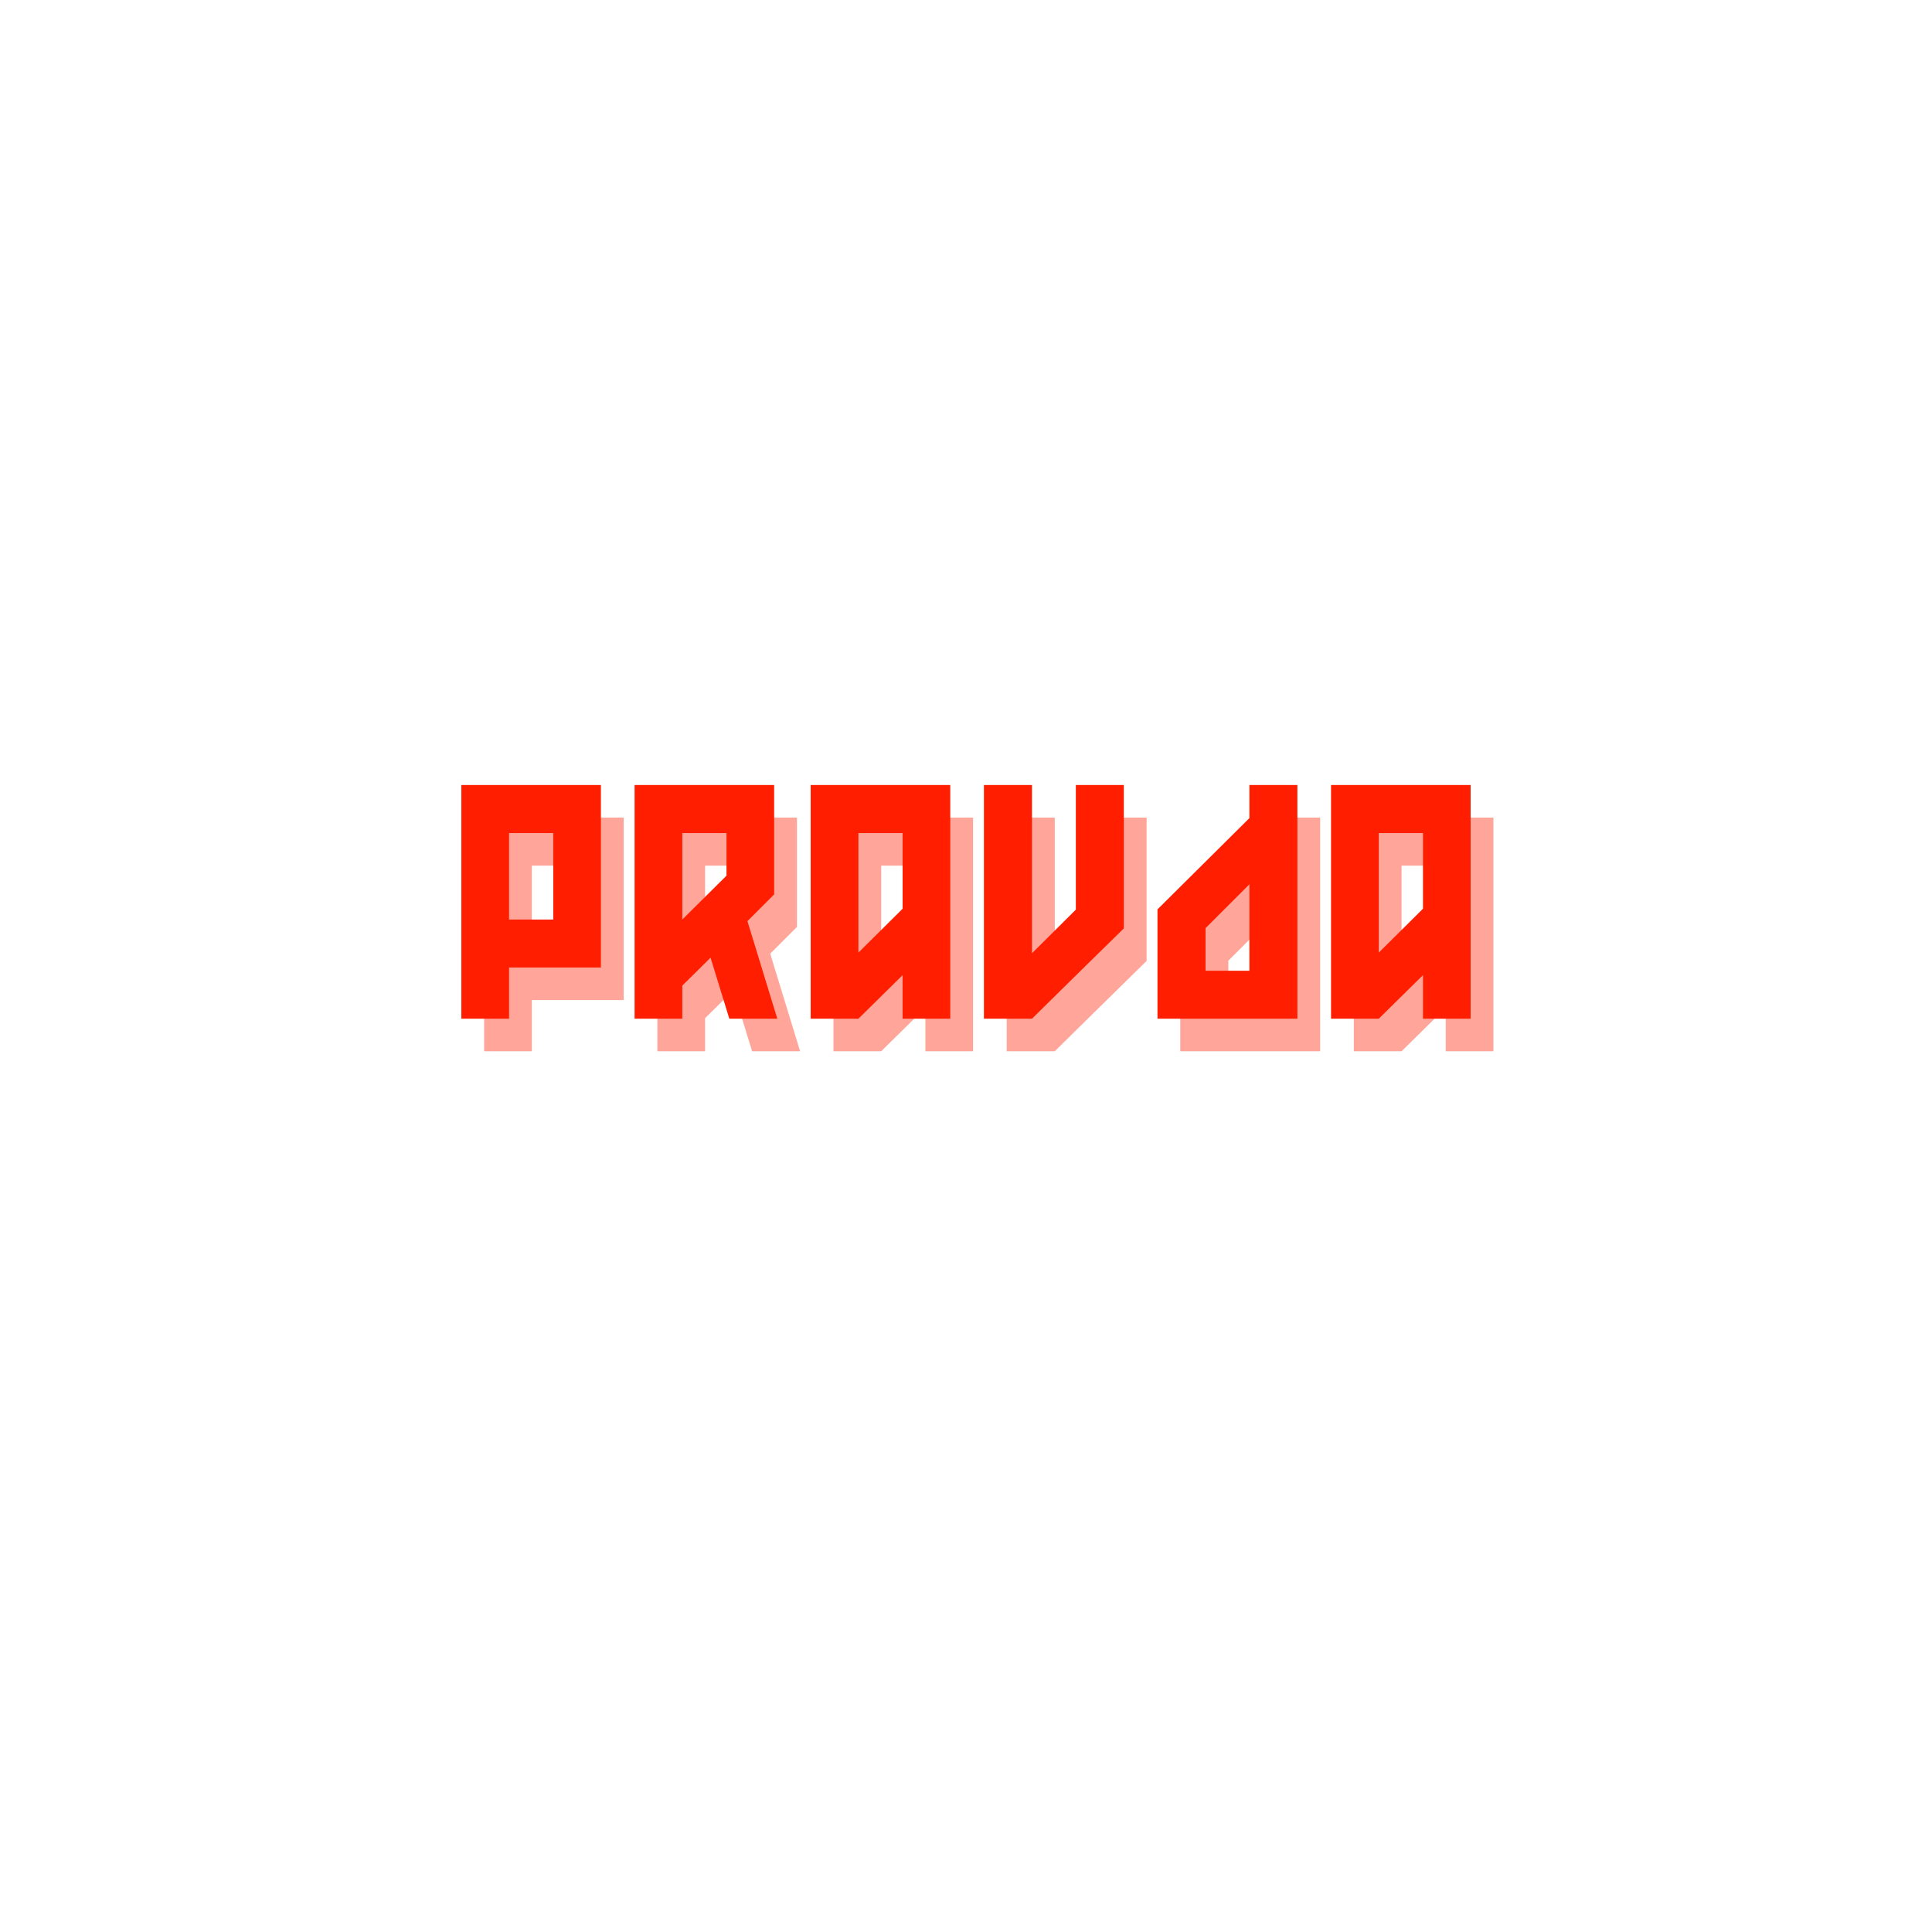 <svg xmlns="http://www.w3.org/2000/svg" xmlns:xlink="http://www.w3.org/1999/xlink" width="500" zoomAndPan="magnify" viewBox="0 0 375 375" height="500" preserveAspectRatio="xMidYMid meet" version="1.0"><defs><g/></defs><g fill="#ff1f00" fill-opacity="0.4"><g transform="translate(90.702, 204.048)"><g><path d="M 30.359 -45.359 L 30.359 -9.938 L 12.531 -9.938 L 12.531 0 L 3.266 0 L 3.266 -45.359 Z M 12.531 -36.031 L 12.531 -19.25 L 21.109 -19.25 L 21.109 -36.031 Z M 12.531 -36.031 "/></g></g></g><g fill="#ff1f00" fill-opacity="0.4"><g transform="translate(124.328, 204.048)"><g><path d="M 30.969 0 L 21.656 0 L 18.016 -11.844 L 12.531 -6.422 L 12.531 0 L 3.266 0 L 3.266 -45.359 L 30.359 -45.359 L 30.359 -24.125 L 25.172 -18.938 Z M 12.531 -36.031 L 12.531 -19.25 L 21.109 -27.766 L 21.109 -36.031 Z M 12.531 -36.031 "/></g></g></g><g fill="#ff1f00" fill-opacity="0.4"><g transform="translate(158.51, 204.048)"><g><path d="M 3.266 -45.359 L 30.359 -45.359 L 30.359 0 L 21.109 0 L 21.109 -8.453 L 12.531 0 L 3.266 0 Z M 21.109 -21.344 L 21.109 -36.031 L 12.531 -36.031 L 12.531 -12.828 Z M 21.109 -21.344 "/></g></g></g><g fill="#ff1f00" fill-opacity="0.4"><g transform="translate(192.136, 204.048)"><g><path d="M 21.109 -45.359 L 30.422 -45.359 L 30.422 -17.531 L 21.109 -8.391 L 12.594 0 L 3.266 0 L 3.266 -45.359 L 12.594 -45.359 L 12.594 -12.703 L 21.109 -21.172 Z M 21.109 -45.359 "/></g></g></g><g fill="#ff1f00" fill-opacity="0.4"><g transform="translate(225.824, 204.048)"><g><path d="M 3.266 0 L 3.266 -21.219 L 21.109 -38.938 L 21.109 -45.359 L 30.422 -45.359 L 30.422 0 Z M 21.109 -9.312 L 21.109 -26.094 L 12.594 -17.578 L 12.594 -9.312 Z M 21.109 -9.312 "/></g></g></g><g fill="#ff1f00" fill-opacity="0.4"><g transform="translate(259.513, 204.048)"><g><path d="M 3.266 -45.359 L 30.359 -45.359 L 30.359 0 L 21.109 0 L 21.109 -8.453 L 12.531 0 L 3.266 0 Z M 21.109 -21.344 L 21.109 -36.031 L 12.531 -36.031 L 12.531 -12.828 Z M 21.109 -21.344 "/></g></g></g><g fill="#ff1f00" fill-opacity="1"><g transform="translate(86.278, 197.73)"><g><path d="M 30.359 -45.359 L 30.359 -9.938 L 12.531 -9.938 L 12.531 0 L 3.266 0 L 3.266 -45.359 Z M 12.531 -36.031 L 12.531 -19.25 L 21.109 -19.25 L 21.109 -36.031 Z M 12.531 -36.031 "/></g></g></g><g fill="#ff1f00" fill-opacity="1"><g transform="translate(119.904, 197.73)"><g><path d="M 30.969 0 L 21.656 0 L 18.016 -11.844 L 12.531 -6.422 L 12.531 0 L 3.266 0 L 3.266 -45.359 L 30.359 -45.359 L 30.359 -24.125 L 25.172 -18.938 Z M 12.531 -36.031 L 12.531 -19.25 L 21.109 -27.766 L 21.109 -36.031 Z M 12.531 -36.031 "/></g></g></g><g fill="#ff1f00" fill-opacity="1"><g transform="translate(154.086, 197.73)"><g><path d="M 3.266 -45.359 L 30.359 -45.359 L 30.359 0 L 21.109 0 L 21.109 -8.453 L 12.531 0 L 3.266 0 Z M 21.109 -21.344 L 21.109 -36.031 L 12.531 -36.031 L 12.531 -12.828 Z M 21.109 -21.344 "/></g></g></g><g fill="#ff1f00" fill-opacity="1"><g transform="translate(187.712, 197.73)"><g><path d="M 21.109 -45.359 L 30.422 -45.359 L 30.422 -17.531 L 21.109 -8.391 L 12.594 0 L 3.266 0 L 3.266 -45.359 L 12.594 -45.359 L 12.594 -12.703 L 21.109 -21.172 Z M 21.109 -45.359 "/></g></g></g><g fill="#ff1f00" fill-opacity="1"><g transform="translate(221.4, 197.73)"><g><path d="M 3.266 0 L 3.266 -21.219 L 21.109 -38.938 L 21.109 -45.359 L 30.422 -45.359 L 30.422 0 Z M 21.109 -9.312 L 21.109 -26.094 L 12.594 -17.578 L 12.594 -9.312 Z M 21.109 -9.312 "/></g></g></g><g fill="#ff1f00" fill-opacity="1"><g transform="translate(255.088, 197.73)"><g><path d="M 3.266 -45.359 L 30.359 -45.359 L 30.359 0 L 21.109 0 L 21.109 -8.453 L 12.531 0 L 3.266 0 Z M 21.109 -21.344 L 21.109 -36.031 L 12.531 -36.031 L 12.531 -12.828 Z M 21.109 -21.344 "/></g></g></g></svg>